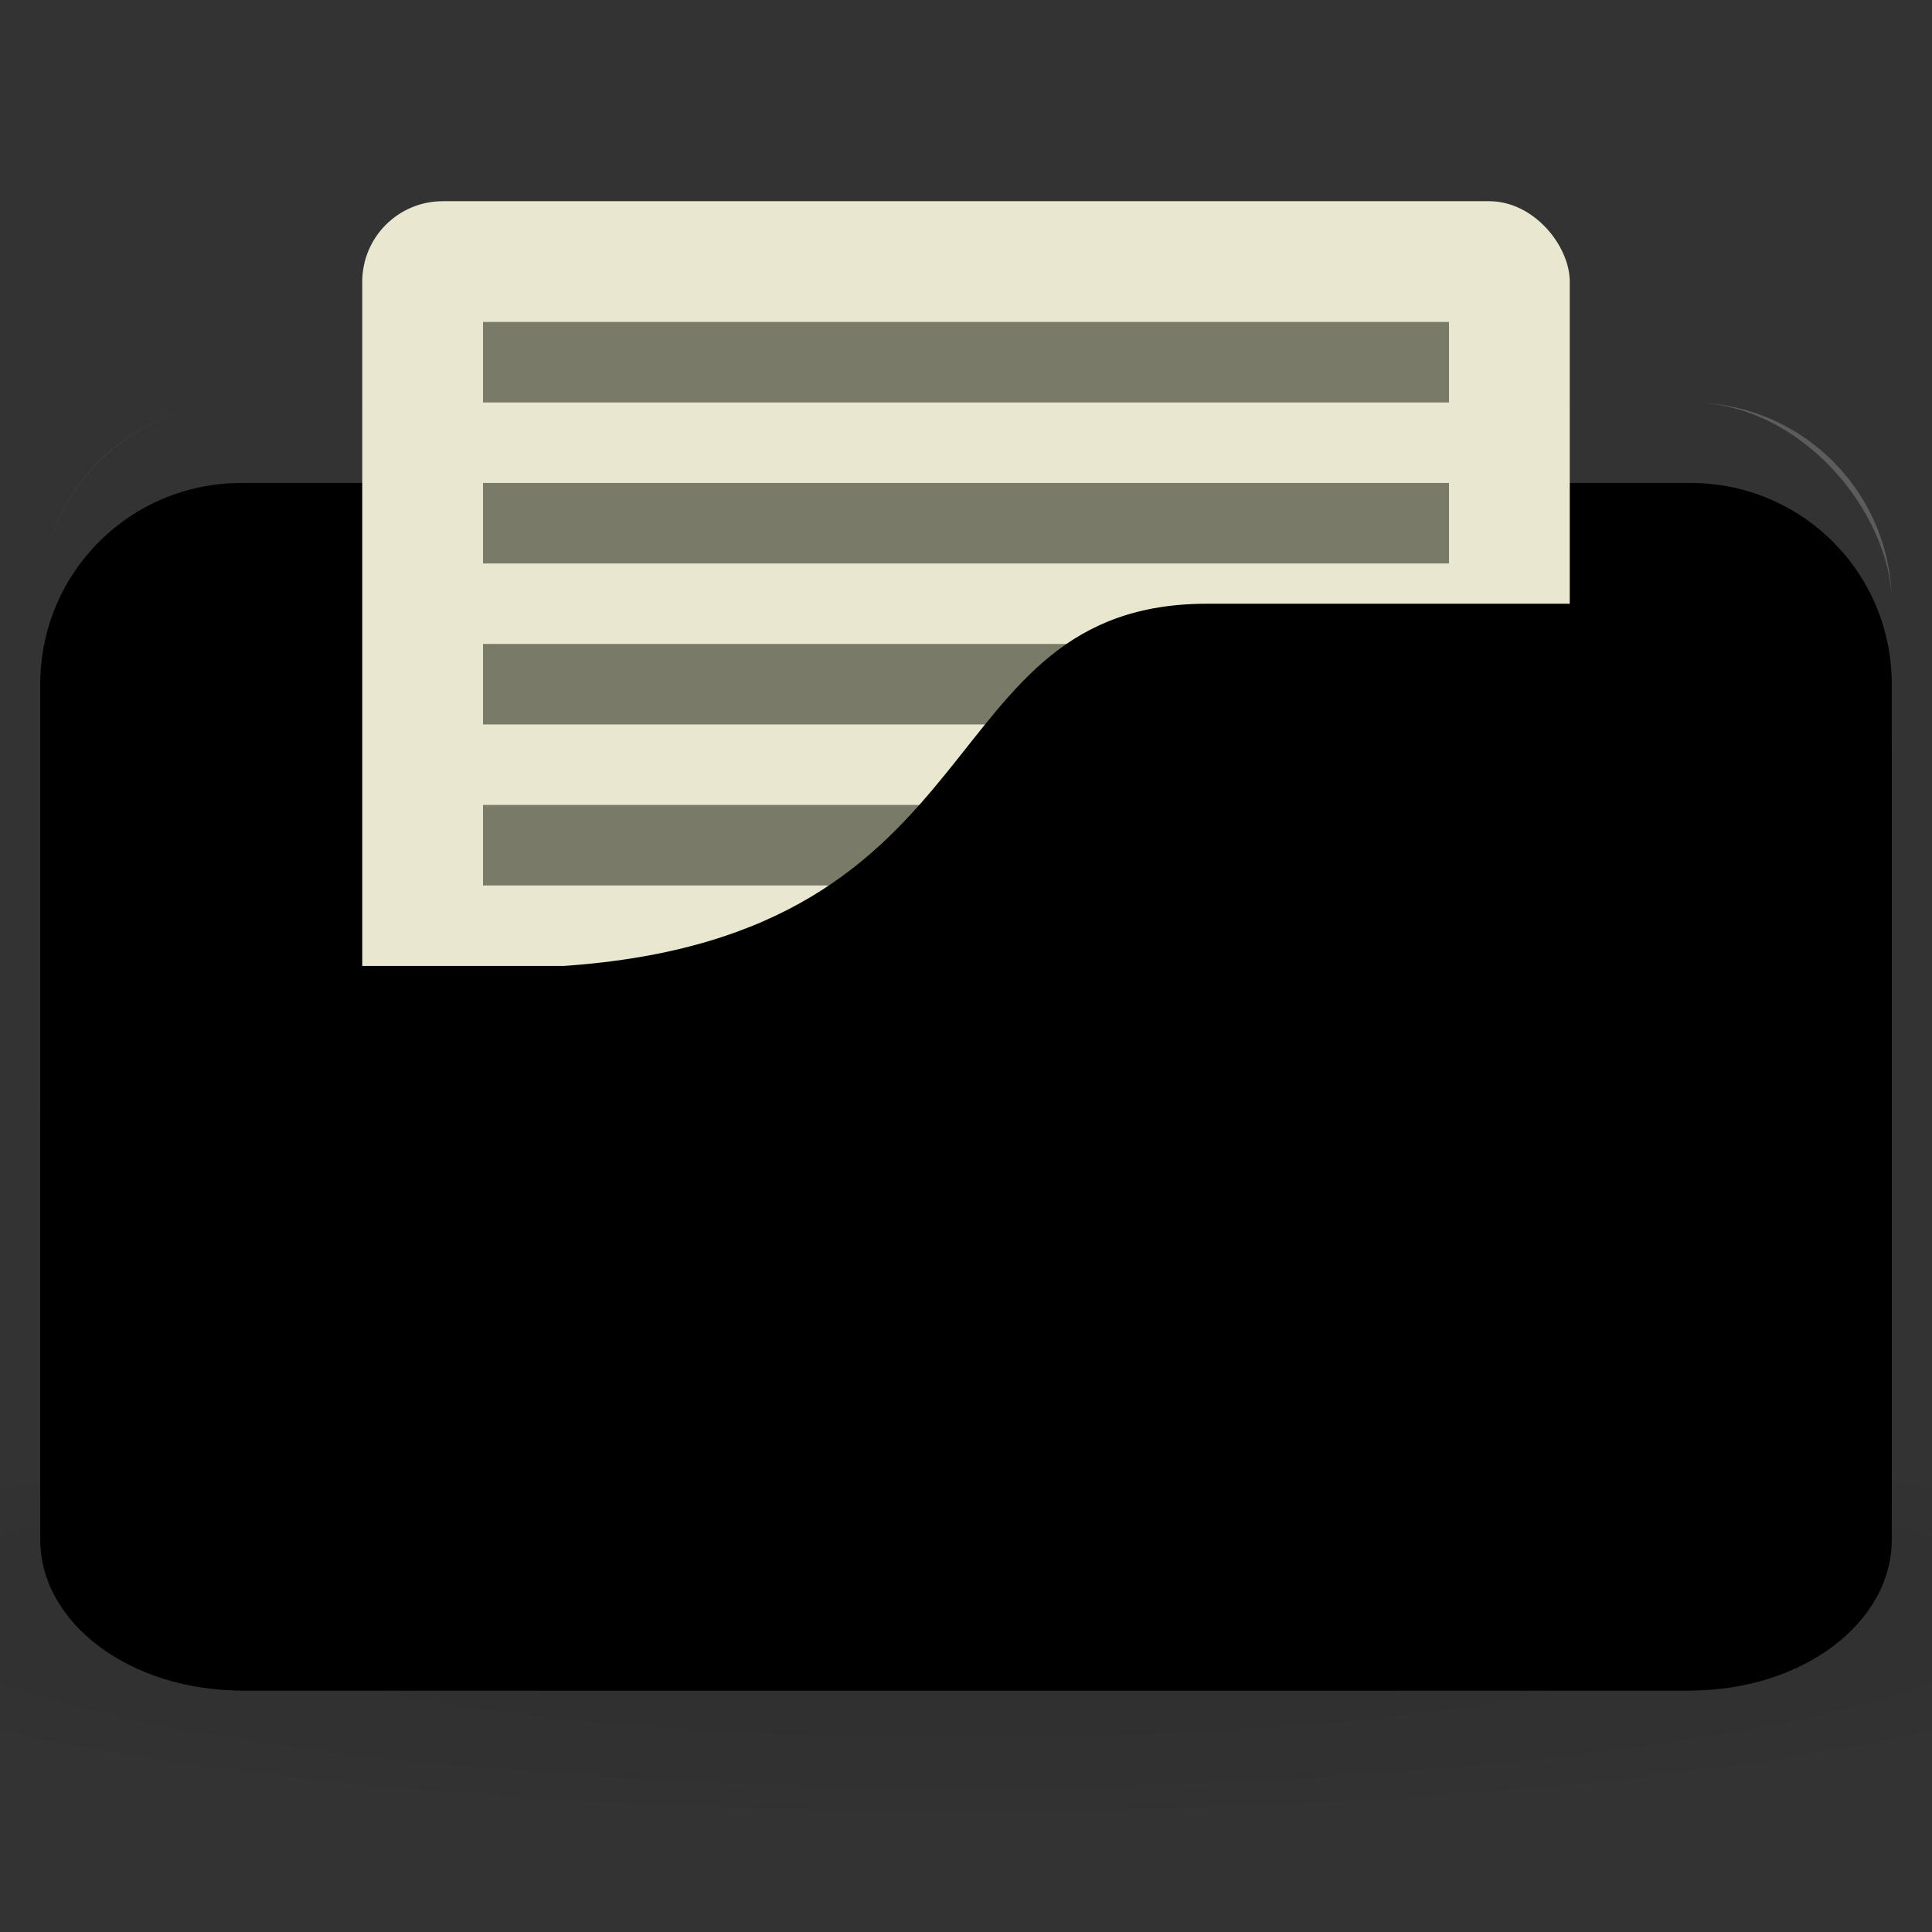 <!-- Created with Inkscape (http://www.inkscape.org/) -->
<svg xmlns="http://www.w3.org/2000/svg" viewBox="0 0 96 96">
 <rect x="0" y="0" width="96" height="96" fill="#333333" stroke="none"/>
 <defs>
  <radialGradient r="24" cy="40.5" cx="24" gradientTransform="matrix(2.5,0,0,0.417,-12,1019.487)" gradientUnits="userSpaceOnUse" id="radialGradient3085">
   <stop style="stop-color:#000;stop-opacity:1"/>
   <stop offset="1" style="stop-color:#000;stop-opacity:0.196"/>
  </radialGradient>
 </defs>
 <g transform="translate(0,-956.362)">
  <rect width="92" height="64" x="2" y="976.36" rx="10" style="fill:replacecolour2;fill-opacity:1;stroke:none"/>
  <path d="m 12 976.36 c -5.54 0 -10 4.46 -10 10 l 0 4 c 0 -5.54 4.46 -10 10 -10 l 72 0 c 5.54 0 10 4.46 10 10 l 0 -4 c 0 -5.54 -4.46 -10 -10 -10 l -72 0 z" style="fill:#fff;opacity:0.2;fill-opacity:1;stroke:none"/>
  <path d="m 48 1026.36 c -19.653 0 -37.06 1.566 -48 4 l 0 12 c 10.944 2.434 28.347 4 48 4 19.653 0 37.06 -1.566 48 -4 l 0 -12 c -10.944 -2.434 -28.347 -4 -48 -4 z" style="fill:url(#radialGradient3085);opacity:0.1;fill-opacity:1;stroke:none"/>
  <rect width="60" height="50" x="18" y="966.36" rx="4" style="fill:#eae7d1;fill-opacity:1;stroke:none"/>
  <rect width="48" height="4" x="24" y="988.36" style="fill:#7a7a68;fill-opacity:1;stroke:none"/>
  <rect y="996.36" x="24" height="4" width="48" style="fill:#7a7a68;fill-opacity:1;stroke:none"/>
  <path d="m 12 1004.36 16 0 c 22 -1.5 18 -18 32 -18 l 24 0 c 5.54 0 10 3.345 10 7.5 l 0 39 c 0 4.155 -4.46 7.5 -10 7.5 l -72 0 c -5.54 0 -10 -3.345 -10 -7.5 l 0 -21 c 0 -4.5 4 -7.5 10 -7.5 z" style="fill:replacecolour1;fill-opacity:1;stroke:none"/>
  <path d="m 2 1029.79 0 3.02 c 0 4.184 4.46 7.553 10 7.553 l 72 0 c 5.54 0 10 -3.369 10 -7.553 l 0 -3.02 c 0 4.184 -4.46 7.553 -10 7.553 l -72 0 c -5.54 0 -10 -3.369 -10 -7.553 z" style="fill:#000;opacity:0.15;fill-opacity:1;stroke:none"/>
  <rect width="48" height="4" x="24" y="972.36" style="fill:#7a7a68;fill-opacity:1;stroke:none"/>
  <rect y="980.36" x="24" height="4" width="48" style="fill:#7a7a68;fill-opacity:1;stroke:none"/>
 </g>
</svg>
